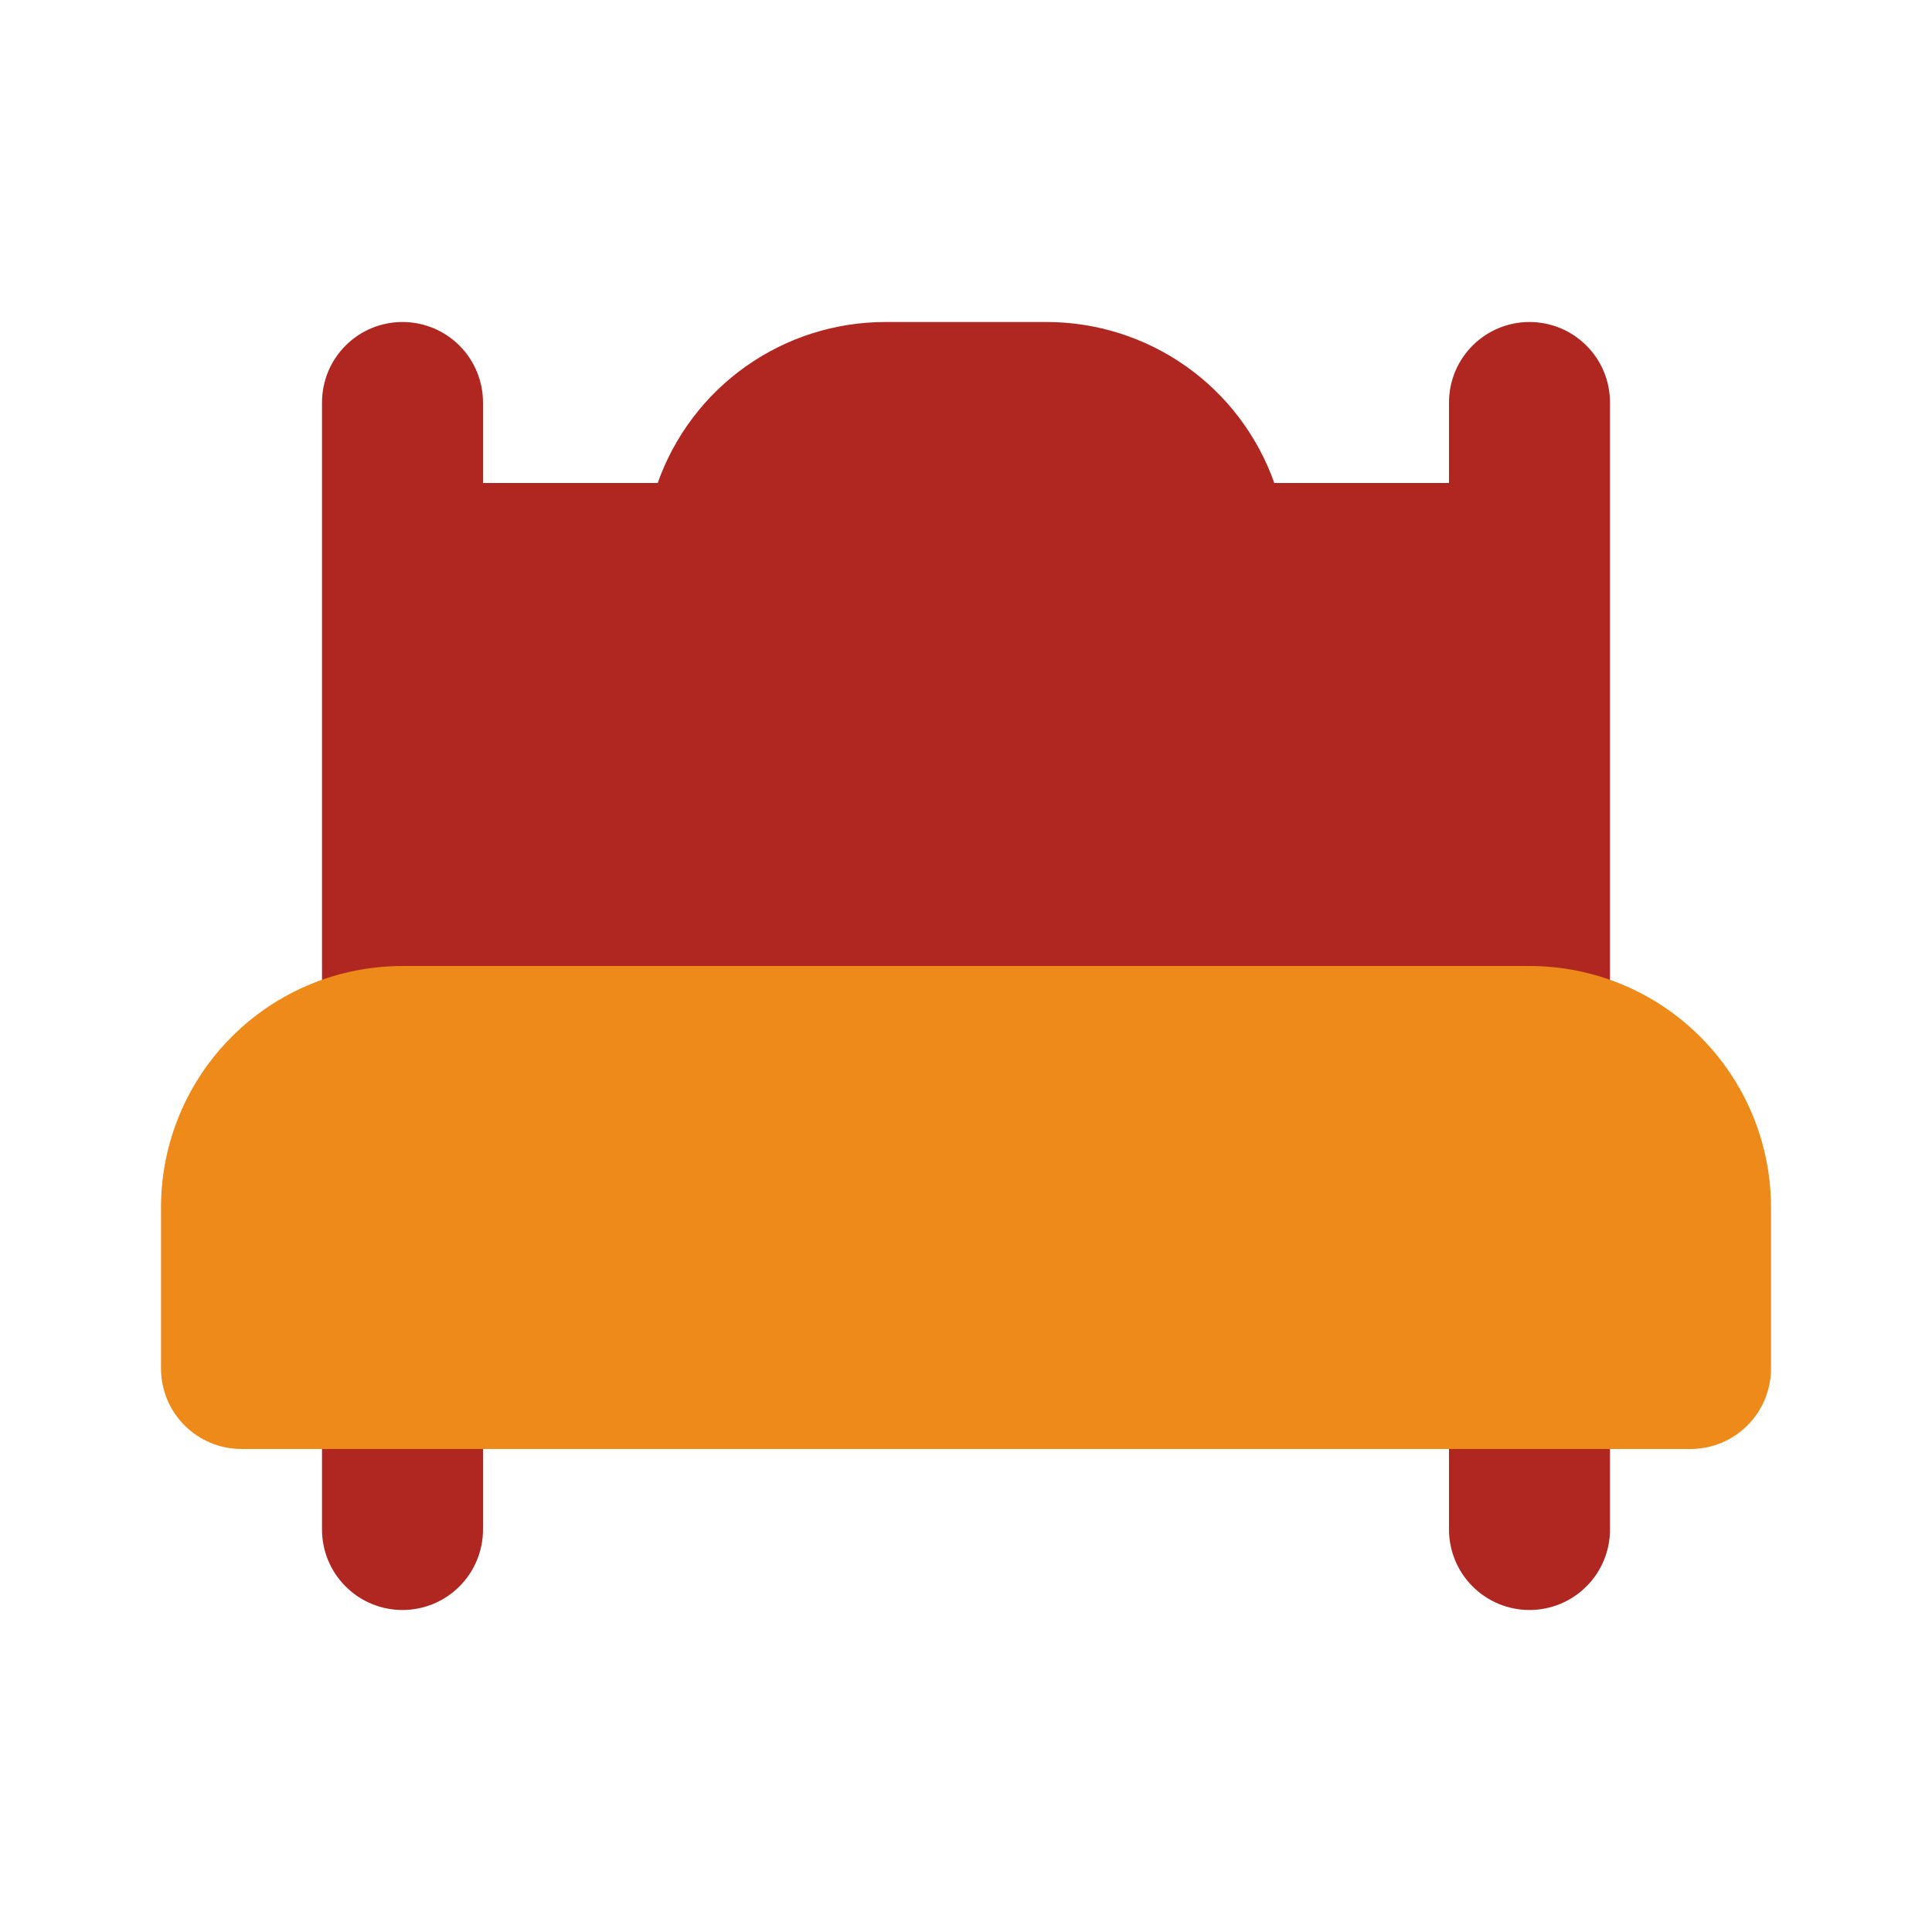 <svg width="24" height="24" viewBox="0 0 24 24" fill="none" xmlns="http://www.w3.org/2000/svg">
	<path d="M19 20C18.735 20 18.48 19.895 18.293 19.707C18.105 19.52 18 19.265 18 19V17C18 16.735 18.105 16.48 18.293 16.293C18.48 16.105 18.735 16 19 16C19.265 16 19.52 16.105 19.707 16.293C19.895 16.48 20 16.735 20 17V19C20 19.265 19.895 19.52 19.707 19.707C19.52 19.895 19.265 20 19 20ZM5 20C4.735 20 4.48 19.895 4.293 19.707C4.105 19.52 4 19.265 4 19V17C4 16.735 4.105 16.48 4.293 16.293C4.48 16.105 4.735 16 5 16C5.265 16 5.52 16.105 5.707 16.293C5.895 16.48 6 16.735 6 17V19C6 19.265 5.895 19.52 5.707 19.707C5.52 19.895 5.265 20 5 20ZM19 4C18.735 4 18.48 4.105 18.293 4.293C18.105 4.48 18 4.735 18 5V6H15.83C15.623 5.415 15.24 4.908 14.733 4.55C14.226 4.192 13.621 4 13 4H11C10.379 4 9.774 4.192 9.267 4.55C8.76 4.908 8.377 5.415 8.17 6H6V5C6 4.735 5.895 4.48 5.707 4.293C5.52 4.105 5.265 4 5 4C4.735 4 4.48 4.105 4.293 4.293C4.105 4.48 4 4.735 4 5V13C4 13.265 4.105 13.52 4.293 13.707C4.48 13.895 4.735 14 5 14H19C19.265 14 19.52 13.895 19.707 13.707C19.895 13.52 20 13.265 20 13V5C20 4.735 19.895 4.48 19.707 4.293C19.52 4.105 19.265 4 19 4Z" fill="#B02721"/>
	<path d="M19 12H5C4.204 12 3.441 12.316 2.879 12.879C2.316 13.441 2 14.204 2 15V17C2 17.265 2.105 17.52 2.293 17.707C2.48 17.895 2.735 18 3 18H21C21.265 18 21.52 17.895 21.707 17.707C21.895 17.52 22 17.265 22 17V15C22 14.204 21.684 13.441 21.121 12.879C20.559 12.316 19.796 12 19 12Z" fill="#ED8A19"/>
	</svg>
	